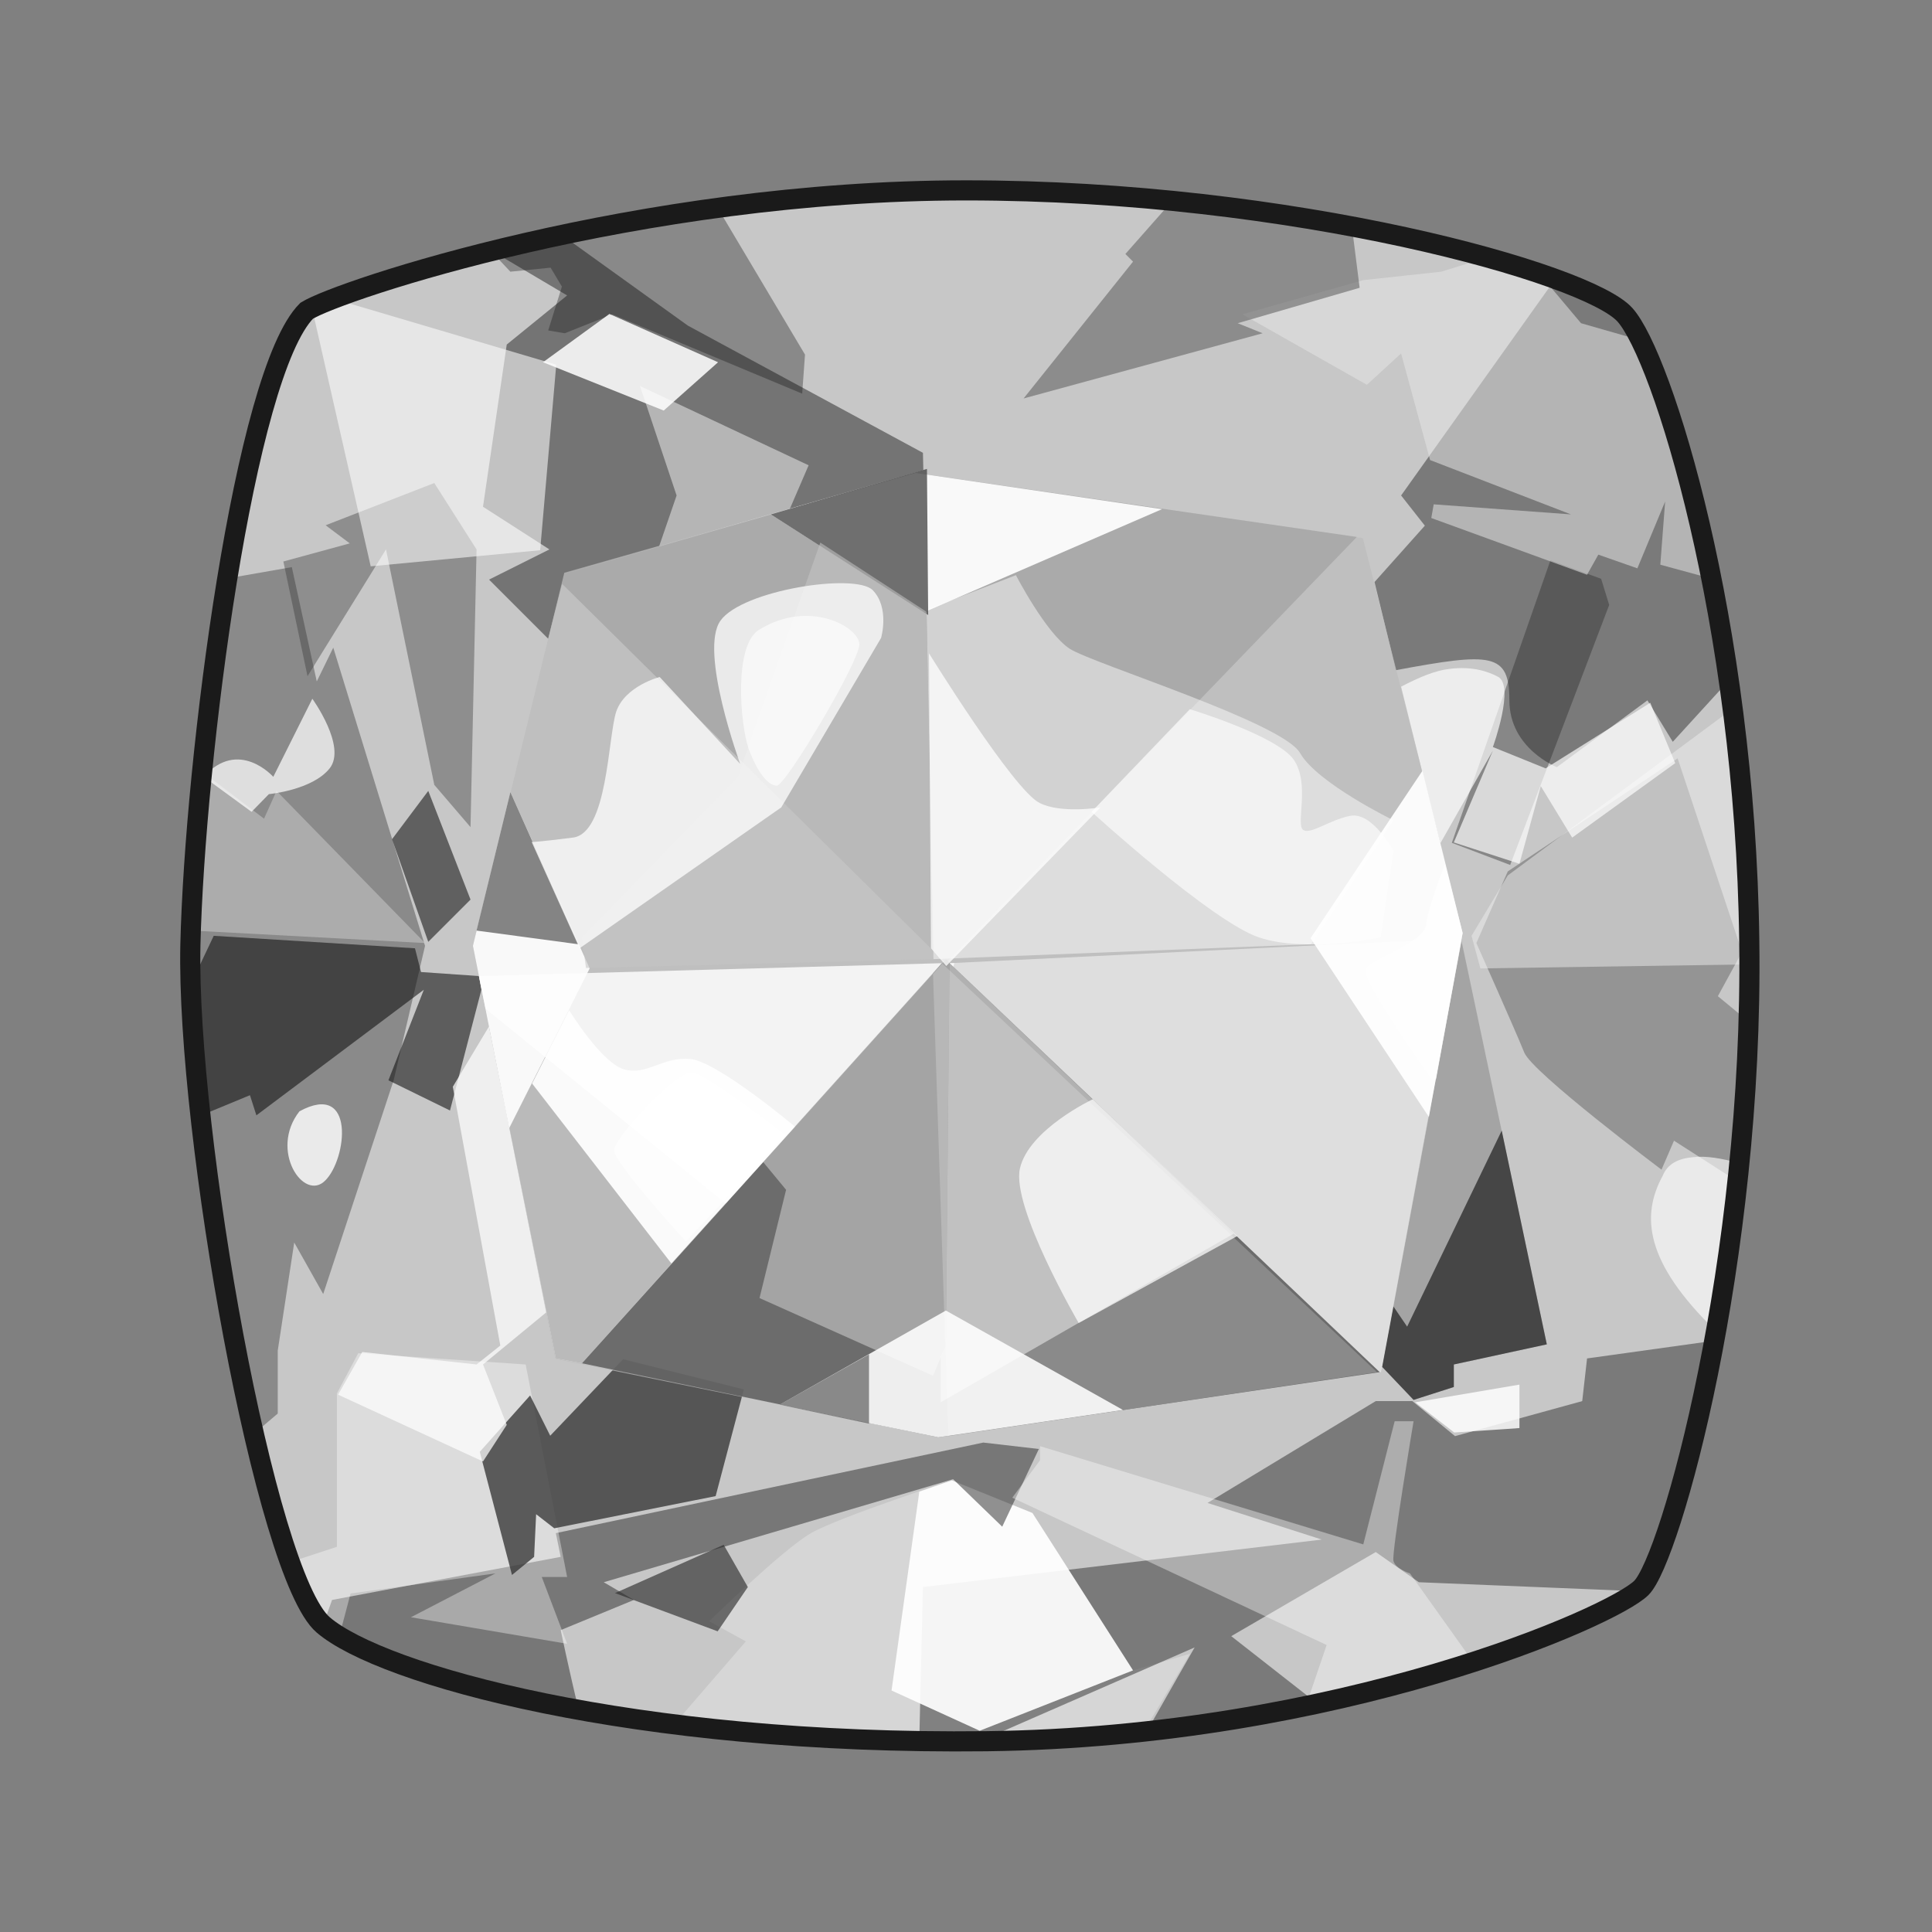 <?xml version="1.0" encoding="UTF-8" standalone="no"?>
<!DOCTYPE svg PUBLIC "-//W3C//DTD SVG 1.0//EN" "http://www.w3.org/TR/2001/REC-SVG-20010904/DTD/svg10.dtd">
<svg xmlns:svg="http://www.w3.org/2000/svg" xmlns="http://www.w3.org/2000/svg" version="1.0" width="100%" height="100%" viewBox="0 0 48 48" id="_white05">
<rect x="0" y="0" width="48" height="48" fill="#808080" stroke="none"/>
<defs id="defs2385"/>
<g id="white05" style="display:inline">
<path d="M 7.62,7.72 C 6.07,9.27 4.84,18.84 4.73,23.48 C 4.63,28.12 6.59,39.14 8.03,40.37 C 9.47,41.61 15.75,43.36 24.51,43.26 C 33.27,43.15 40.06,40.17 40.78,39.45 C 41.51,38.72 43.57,31.31 43.46,23.38 C 43.36,15.45 41.3,8.85 40.37,7.82 C 39.45,6.79 32.13,4.73 24,4.73 C 15.86,4.73 8.44,7.21 7.62,7.72 z" id="p2482" style="fill:#c7c7c7;fill-opacity:1;fill-rule:evenodd;stroke:none;display:inline"/>
<path d="M 23.65,36.78 C 23.65,36.78 20.85,37.69 20.15,38.09 C 19.45,38.49 17.62,40.28 17.62,40.28 L 18.53,40.78 L 16.75,42.84 C 19.01,43.12 21.6,43.28 24.5,43.25 C 25.86,43.23 27.18,43.13 28.43,43 L 29.56,41.09 L 28.15,41.5 L 25.65,37.59 L 23.65,36.78 z" id="p3406" style="fill:#ffffff;fill-opacity:0.27;fill-rule:evenodd;stroke:none;display:inline"/>
<path d="M 42.59,33.31 L 39.43,33.75 L 39.31,34.81 L 36.15,35.68 L 35.09,34.81 L 34.18,34.81 L 30,37.34 L 32.84,38.25 L 22.93,39.43 L 22.84,43.21 C 23.35,43.22 23.84,43.25 24.37,43.25 L 29.68,40.93 C 29.68,40.93 29.1,41.94 28.5,43 C 30.01,42.83 31.41,42.59 32.71,42.31 L 30.59,40.65 L 34.18,38.56 L 35.25,39.31 L 40.62,39.53 C 40.66,39.5 40.75,39.46 40.78,39.43 C 41.17,39.04 41.97,36.66 42.59,33.31 z" id="p3510" style="fill:#3b3b3b;fill-opacity:0.54;fill-rule:evenodd;stroke:none;display:inline"/>
<path d="M 23.65,36.78 C 23.65,36.78 23.15,36.95 22.84,37.06 L 22.15,42 L 24.34,43 L 28.15,41.5 L 25.65,37.59 L 23.65,36.78 z" id="p3408" style="fill:#ffffff;fill-opacity:0.92;fill-rule:evenodd;stroke:none;display:inline"/>
<path d="M 41.68,18.84 L 37.46,21.65 L 36.68,23.43 C 36.68,23.43 37.67,25.65 37.87,26.15 C 38.07,26.65 41.28,29.06 41.28,29.06 L 41.59,28.34 L 43.15,29.34 C 43.29,28.07 43.39,26.74 43.43,25.37 L 42.68,24.75 L 43.28,23.65 L 41.68,18.84 z" id="p3410" style="fill:#787878;fill-opacity:0.63;fill-rule:evenodd;stroke:none;display:inline"/>
<path d="M 43.03,17.62 L 37.46,21.75 L 36.56,23.25 L 36.78,24.06 L 43.46,23.96 C 43.46,23.76 43.47,23.57 43.46,23.37 C 43.44,21.34 43.26,19.4 43.03,17.62 z" id="p3412" style="fill:#eeeeee;fill-opacity:0.5;fill-rule:evenodd;stroke:none;display:inline"/>
<path d="M 36.31,23.37 L 34.34,33.96 L 35.12,34.78 L 36.12,34.46 L 36.12,33.9 L 38.43,33.4 L 36.31,23.37 z" id="p3414" style="fill:#909090;fill-opacity:0.63;fill-rule:evenodd;stroke:none;display:inline"/>
<path d="M 37.31,28.09 L 34.96,32.96 L 34.62,32.46 L 34.34,33.96 L 35.12,34.78 L 36.12,34.46 L 36.12,33.9 L 38.43,33.4 L 37.31,28.09 z" id="p3416" style="fill:#2f2f2f;fill-opacity:0.8;fill-rule:evenodd;stroke:none;display:inline"/>
<path d="M 24.43,35.84 L 13.81,38.09 L 13.93,38.68 L 8.25,39.75 L 8.03,40.37 C 8.81,41.05 11.08,41.87 14.37,42.46 C 14.13,41.45 13.93,40.5 13.93,40.5 L 15.75,39.75 L 15,39.31 L 23.68,36.75 L 24.9,37.93 L 25.81,36 L 24.43,35.84 z" id="p3512" style="fill:#343434;fill-opacity:0.54;fill-rule:evenodd;stroke:none;display:inline"/>
<path d="M 34.65,35.31 L 33.87,38.37 L 25.84,35.93 L 25.84,36.28 L 25.15,37.21 L 32.96,40.87 L 32.46,42.34 C 34.02,42.01 35.41,41.66 36.59,41.28 L 35.03,39.09 C 35.03,39.09 34.67,38.98 34.62,38.78 C 34.57,38.58 35.12,35.31 35.12,35.31 L 34.65,35.31 z" id="p3423" style="fill:#ffffff;fill-opacity:0.38;fill-rule:evenodd;stroke:none;display:inline"/>
<path d="M 8.9,33.62 L 8.37,34.62 L 8.37,38.43 L 7.21,38.81 C 7.49,39.58 7.76,40.14 8.03,40.37 C 8.13,40.46 8.27,40.55 8.43,40.65 L 8.71,39.59 L 12.31,39.09 L 10.21,40.18 L 14.09,40.84 L 13.46,39.18 L 14.09,39.18 L 13.06,33.9 L 8.9,33.62 z" id="p3425" style="fill:#ffffff;fill-opacity:0.37;fill-rule:evenodd;stroke:none;display:inline"/>
<path d="M 11.92,36.07 L 13.17,34.67 L 13.67,35.67 L 15.48,33.77 L 18.48,34.52 L 17.78,37.17 L 13.77,37.97 L 13.32,37.62 L 13.27,38.68 L 12.72,39.13 L 11.92,36.07 z" id="p3427" style="fill:#343434;fill-opacity:0.77;fill-rule:evenodd;stroke:none;display:inline"/>
<path d="M 15.28,39.58 L 17.83,40.53 L 18.58,39.43 L 17.98,38.38 L 15.28,39.58 z" id="p3429" style="fill:#2a2a2a;fill-opacity:0.63;fill-rule:evenodd;stroke:none;display:inline"/>
<path d="M 7.25,14.09 L 5.65,14.37 C 5.13,17.56 4.8,21.16 4.75,23.5 C 4.68,26.37 5.41,31.7 6.31,35.62 L 6.9,35.12 L 6.9,33.56 L 7.31,30.87 L 8.03,32.15 L 9.78,26.84 L 10.56,23.5 L 8.28,16.09 L 7.87,16.93 L 7.25,14.09 z" id="p3433" style="fill:#686868;fill-opacity:0.63;fill-rule:evenodd;stroke:none;display:inline"/>
<path d="M 5.31,23.25 L 4.78,24.37 C 4.8,25.35 4.86,26.46 5,27.71 L 6.21,27.21 L 6.37,27.71 L 10.53,24.59 L 9.65,26.84 L 11.18,27.59 L 11.96,24.59 L 11.9,24.25 L 10.46,24.15 L 10.31,23.56 L 5.31,23.25 z" id="p3431" style="fill:#0d0d0d;fill-opacity:0.57;fill-rule:evenodd;stroke:none;display:inline"/>
<path d="M 5.03,19.18 C 4.88,20.64 4.81,22 4.78,23.12 L 10.56,23.43 L 6.87,19.65 L 6.56,20.34 L 5.03,19.18 z" id="p3435" style="fill:#cacaca;fill-opacity:0.54;fill-rule:evenodd;stroke:none;display:inline"/>
<path d="M 38.62,6.96 L 34.81,12.31 L 35.4,13.06 L 34.15,14.46 L 34.68,16.65 C 37.05,16.21 37.5,16.21 37.5,17.4 C 37.5,18.6 38.68,19.06 38.68,19.06 L 40.93,17.4 L 41.56,18.43 L 42.93,16.93 C 42.24,12.12 41.03,8.57 40.37,7.84 C 40.14,7.59 39.52,7.29 38.62,6.96 z" id="p3526" style="fill:#3b3b3b;fill-opacity:0.54;fill-rule:evenodd;stroke:none;display:inline"/>
<path d="M 36.07,20.94 L 38.52,13.92 L 39.78,14.38 L 39.98,15.03 L 37.52,21.49 L 36.07,20.94 z" id="p3439" style="fill:#2a2a2a;fill-opacity:0.4;fill-rule:evenodd;stroke:none;display:inline"/>
<path d="M 36.93,6.4 L 35.81,6.75 L 33.87,6.96 L 30.87,7.81 L 33.96,9.56 L 34.81,8.78 L 35.53,11.43 L 39.03,12.78 L 35.62,12.53 L 35.56,12.87 L 39.43,14.28 L 39.71,13.78 L 40.68,14.12 L 41.37,12.46 L 41.25,14.03 L 42.5,14.37 C 41.95,11.66 41.3,9.52 40.78,8.46 L 39.28,8.03 L 38.28,6.84 C 37.87,6.7 37.46,6.54 36.96,6.4 L 36.93,6.4 z" id="p3441" style="fill:#e6e6e6;fill-opacity:0.54;fill-rule:evenodd;stroke:none;display:inline"/>
<path d="M 29.09,5.03 L 27.96,6.31 L 28.15,6.5 L 25.43,9.9 L 31.37,8.28 L 30.75,8.03 L 33.78,7.15 L 33.59,5.65 C 32.21,5.39 30.71,5.19 29.09,5.03 z" id="p3443" style="fill:#6b6b6b;fill-opacity:0.63;fill-rule:evenodd;stroke:none;display:inline"/>
<path d="M 17.84,5.18 C 15.72,5.47 13.82,5.85 12.21,6.25 L 12.68,6.75 L 13.68,6.65 L 13.96,7.12 L 13.62,8.21 L 14.03,8.28 L 15.21,7.81 L 19.93,9.78 L 20,8.81 L 17.84,5.18 z" id="p3445" style="fill:#666666;fill-opacity:0.63;fill-rule:evenodd;stroke:none;display:inline"/>
<path d="M 12.15,25.5 L 11.25,27 L 12.43,33.43 L 11.84,33.9 L 9,33.59 L 8.4,34.65 L 12,36.31 L 12.59,35.4 L 12,33.9 L 13.59,32.59 L 12.15,25.5 z" id="p3514" style="fill:#ffffff;fill-opacity:0.72;fill-rule:evenodd;stroke:none;display:inline"/>
<path d="M 9.74,20.85 L 10.64,23.4 L 11.69,22.35 L 10.64,19.65 L 9.74,20.85 z" id="p3516" style="fill:#121212;fill-opacity:0.57;fill-rule:evenodd;stroke:none;display:inline"/>
<path d="M 7.64,16.8 L 9.59,13.65 L 10.79,19.5 L 11.69,20.55 L 11.84,13.65 L 10.79,12 L 8.09,13.05 L 8.69,13.5 L 7.04,13.95 L 7.64,16.8 z" id="p3518" style="fill:#323232;fill-opacity:0.38;fill-rule:evenodd;stroke:none;display:inline"/>
<path d="M 13.96,5.84 C 13.35,5.97 12.79,6.11 12.25,6.25 L 14.09,7.34 L 12.59,8.56 L 12,12.59 L 13.65,13.65 L 12.15,14.4 L 13.62,15.87 L 14.03,14.25 L 22.94,11.68 L 22.93,11.25 L 17.09,8.09 L 13.96,5.84 z" id="p3520" style="fill:#121212;fill-opacity:0.46;fill-rule:evenodd;stroke:none;display:inline"/>
<path d="M 15.9,9.59 L 16.81,12.31 L 16.37,13.59 L 19.62,12.65 L 20.09,11.56 L 15.9,9.59 z" id="p3522" style="fill:#ffffff;fill-opacity:0.47;fill-rule:evenodd;stroke:none;display:inline"/>
<path d="M 13.49,9 L 15.14,7.8 L 17.84,9 L 16.49,10.2 L 13.49,9 z" id="p3524" style="fill:#ffffff;fill-opacity:0.86;fill-rule:evenodd;stroke:none;display:inline"/>
<path d="M 36,16.62 C 35.66,16.66 35.27,16.82 34.81,17.06 L 35.78,20.96 L 37.09,18.65 L 36.12,20.93 L 37.75,21.46 L 38.28,19.53 L 39.06,20.81 L 41.62,18.96 L 41,17.46 L 38.4,19.09 L 37.09,18.56 C 37.09,18.56 37.65,17.02 37.21,16.81 C 37,16.7 36.6,16.54 36,16.62 z" id="p3557" style="fill:#ffffff;fill-opacity:0.68;fill-rule:evenodd;stroke:none;display:inline"/>
<path d="M 42.06,28.75 C 41.71,28.78 41.43,28.91 41.31,29.21 C 40.77,30.2 40.86,31.35 42.62,33.06 C 42.85,31.78 43.06,30.39 43.21,28.9 C 42.79,28.78 42.38,28.71 42.06,28.75 z" id="p3559" style="fill:#ffffff;fill-opacity:0.62;fill-rule:evenodd;stroke:none;display:inline"/>
<path d="M 35.16,34.84 L 36.13,35.59 L 37.75,35.48 L 37.75,34.4 L 35.16,34.84 z" id="p3561" style="fill:#ffffff;fill-opacity:0.83;fill-rule:evenodd;stroke:none;display:inline"/>
<path d="M 5.06,19.3 C 5.93,18.33 6.79,19.3 6.79,19.3 L 7.76,17.36 C 7.76,17.36 8.62,18.55 8.19,19.09 C 7.76,19.63 6.68,19.73 6.68,19.73 L 6.25,20.17 L 5.06,19.3 z" id="p3563" style="fill:#ffffff;fill-opacity:0.72;fill-rule:evenodd;stroke:none;display:inline"/>
<path d="M 7.44,27.61 C 6.68,28.58 7.55,29.87 8.08,29.33 C 8.62,28.8 8.84,26.85 7.44,27.61 z" id="p3565" style="fill:#ffffff;fill-opacity:0.82;fill-rule:evenodd;stroke:none;display:inline"/>
<path d="M 11.75,23.51 L 13.8,33.76 L 23.29,35.7 L 34.3,34.08 L 36.35,23.19 L 33.86,13.37 L 22.75,11.75 L 14.02,14.23 L 11.75,23.51 z" id="p3257" style="fill:#bbbbbb;fill-opacity:0.73;fill-rule:evenodd;stroke:none;display:inline"/>
<path d="M 23.4,23.93 L 11.9,24.25 L 13.81,33.75 L 14.46,33.87 L 23.4,23.93 z M 23.59,23.93 L 23.68,24.03 L 23.71,23.93 L 23.59,23.93 z" id="p3354" style="fill:#ffffff;fill-opacity:0.81;fill-rule:evenodd;stroke:none"/>
<path d="M 12.06,25.06 L 13.81,33.75 L 14.46,33.87 L 18.03,29.9 L 12.06,25.06 z" id="p3297" style="fill:#a0a0a0;fill-opacity:0.68;fill-rule:evenodd;stroke:none;display:inline"/>
<path d="M 22.75,11.75 L 14.03,14.25 L 13.96,14.5 L 23.5,23.93 L 33.71,13.34 L 22.75,11.75 z" id="p3262" style="fill:#a2a2a2;fill-opacity:0.73;fill-rule:evenodd;stroke:none;display:inline"/>
<path d="M 23.19,23.83 L 23.02,15.15 L 25.24,14.29 C 25.24,14.29 25.99,15.74 26.58,16.12 C 27.18,16.5 31.87,17.95 32.3,18.71 C 32.73,19.46 34.62,20.38 34.62,20.38 L 32.57,23.46 L 23.19,23.83 z" id="p3378" style="fill:#ffffff;fill-opacity:0.47;fill-rule:evenodd;stroke:none"/>
<path d="M 27.12,20.17 C 27.12,20.17 30.11,22.9 31.28,23.29 C 32.44,23.68 34.3,23.29 34.3,23.29 L 34.62,21.14 C 34.62,21.14 34.1,20.16 33.54,20.27 C 33.01,20.38 32.56,20.74 32.38,20.62 C 32.18,20.5 32.56,19.48 32.14,18.87 C 31.71,18.27 29.56,17.62 29.56,17.62 L 27.12,20.17 z" id="p3289" style="fill:#ffffff;fill-opacity:0.62;fill-rule:evenodd;stroke:none;display:inline"/>
<path d="M 23.5,23.84 L 14.46,33.87 L 23.31,35.71 L 34.28,34.09 L 23.5,23.84 z" id="p3260" style="fill:#4d4d4d;fill-opacity:0.73;fill-rule:evenodd;stroke:none;display:inline"/>
<path d="M 36.31,23.31 L 23.59,23.93 L 34.28,34.09 L 34.31,34.09 L 36.31,23.31 z" id="p3356" style="fill:#ffffff;fill-opacity:0.48;fill-rule:evenodd;stroke:none"/>
<path d="M 35.34,19.15 L 32.56,23.31 L 35.5,27.75 L 36.34,23.18 L 35.34,19.15 z" id="p3268" style="fill:#ffffff;fill-opacity:0.93;fill-rule:evenodd;stroke:none;display:inline"/>
<path d="M 12.68,19.68 L 11.75,23.5 L 12.65,28.03 L 14.65,24.06 L 12.68,19.68 z" id="p3270" style="fill:#fefefe;fill-opacity:0.92;fill-rule:evenodd;stroke:none;display:inline"/>
<path d="M 22.75,11.75 L 19.15,12.78 L 22.96,15.21 L 28.87,12.65 L 22.75,11.75 z" id="p3272" style="fill:#ffffff;fill-opacity:0.93;fill-rule:evenodd;stroke:none;display:inline"/>
<path d="M 23.4,23.93 L 23.18,24.18 L 23.56,35.68 L 34.21,34.09 L 23.4,23.93 z" id="p3278" style="fill:#959595;fill-opacity:0.73;fill-rule:evenodd;stroke:none;display:inline"/>
<path d="M 23.59,23.93 L 23.5,33.43 L 23.37,33.71 L 23.37,34.84 L 30.65,30.65 L 23.59,23.93 z" id="p3282" style="fill:#ffffff;fill-opacity:0.47;fill-rule:evenodd;stroke:none;display:inline"/>
<path d="M 27.15,27.31 C 27.15,27.31 25.56,28.06 25.34,29.03 C 25.12,29.99 26.8,32.87 26.8,32.87 L 30.74,30.71 L 27.15,27.31 z" id="p3280" style="fill:#ffffff;fill-opacity:0.73;fill-rule:evenodd;stroke:none;display:inline"/>
<path d="M 23.5,23.84 L 18.96,28.87 L 19.53,29.56 L 18.87,32.25 L 23.18,34.18 L 23.5,33.43 L 23.59,23.93 L 23.5,23.84 z" id="p3287" style="fill:#ffffff;fill-opacity:0.38;fill-rule:evenodd;stroke:none;display:inline"/>
<path d="M 12.68,19.68 L 11.84,23.12 L 14.37,23.46 L 12.68,19.68 z" id="p3291" style="fill:#4e4e4e;fill-opacity:0.68;fill-rule:evenodd;stroke:none;display:inline"/>
<path d="M 23.03,11.65 L 19.15,12.78 L 23.06,15.28 L 23.03,11.65 z" id="p3293" style="fill:#434343;fill-opacity:0.76;fill-rule:evenodd;stroke:none;display:inline"/>
<path d="M 13.22,26.92 L 16.68,31.39 L 19.75,27.99 C 19.75,27.99 17.82,26.37 17.15,26.31 C 16.47,26.25 16.11,26.7 15.55,26.58 C 14.98,26.47 14.14,25.1 14.14,25.1 L 13.22,26.92 z" id="p3295" style="fill:#ffffff;fill-opacity:0.92;fill-rule:evenodd;stroke:none;display:inline"/>
<path d="M 23.5,32.56 L 19.37,34.9 L 23.31,35.71 L 27.9,35.03 L 23.5,32.56 z" id="p3266" style="fill:#ffffff;fill-opacity:0.88;fill-rule:evenodd;stroke:none;display:inline"/>
<path d="M 14.45,23.29 L 14.56,24.05 L 23.19,23.83 L 23.02,15.2 L 20.38,13.48 L 18.33,19.3 L 14.45,23.29 z" id="p3370" style="fill:#c4c4c4;fill-opacity:0.55;fill-rule:evenodd;stroke:none;display:inline"/>
<path d="M 14.4,23.56 L 19.41,20.06 L 21.89,15.85 C 21.89,15.85 22.11,15.1 21.68,14.66 C 21.24,14.23 18.44,14.66 17.9,15.42 C 17.36,16.17 18.39,18.98 18.39,18.98 L 16.39,16.82 C 16.39,16.82 15.53,17.04 15.31,17.68 C 15.1,18.33 15.1,20.71 14.23,20.81 C 13.37,20.92 13.21,20.92 13.21,20.92 L 14.4,23.56 z" id="p3373" style="fill:#ffffff;fill-opacity:0.75;fill-rule:evenodd;stroke:none;display:inline"/>
<path d="M 23.08,16.23 C 23.08,16.23 25.18,19.63 25.83,19.95 C 26.36,20.22 27.34,20.06 27.34,20.06 L 23.51,24 L 23.13,23.56 L 23.08,16.23 z" id="p3376" style="fill:#ffffff;fill-opacity:0.75;fill-rule:evenodd;stroke:none"/>
<path d="M 17.04,30.84 C 17.04,30.84 15.26,28.9 15.26,28.58 C 15.26,28.26 16.82,26.58 17.2,26.64 C 17.58,26.69 19.52,28.2 19.52,28.2 L 17.04,30.84 z" id="p3380" style="fill:#ffffff;fill-opacity:0.63;fill-rule:evenodd;stroke:none"/>
<path d="M 18.87,15.64 C 18.22,16.01 18.39,18.01 18.6,18.6 C 18.82,19.2 19.09,19.52 19.3,19.52 C 19.52,19.52 21.35,16.44 21.35,16.01 C 21.35,15.58 20.11,14.88 18.87,15.64 z" id="p3382" style="fill:#ffffff;fill-opacity:0.63;fill-rule:evenodd;stroke:none"/>
<path d="M 35.9,21.46 C 35.67,22.05 35.46,22.69 35.43,22.96 C 35.38,23.45 34.04,23.82 33.93,24.09 C 33.82,24.36 35.59,26.84 35.59,26.84 L 35.68,26.81 L 36.34,23.18 L 35.9,21.46 z" id="p3384" style="fill:#ffffff;fill-opacity:0.63;fill-rule:evenodd;stroke:none"/>
<path d="M 21.59,33.65 L 19.37,34.9 L 21.59,35.37 L 21.59,33.65 z" id="p3389" style="fill:#4f4f4f;fill-opacity:0.63;fill-rule:evenodd;stroke:none;display:inline"/>
<path d="M 7.81,7.91 L 9.21,14.07 L 13.42,13.67 L 13.82,9.06 L 8.41,7.46 L 7.81,7.91 z" id="p3437" style="fill:#ffffff;fill-opacity:0.56;fill-rule:evenodd;stroke:none;display:inline"/>
<path d="M 7.62,7.72 C 6.07,9.27 4.84,18.84 4.73,23.48 C 4.63,28.12 6.59,39.14 8.03,40.37 C 9.47,41.61 15.75,43.36 24.51,43.26 C 33.27,43.15 40.06,40.17 40.78,39.45 C 41.51,38.72 43.57,31.31 43.46,23.38 C 43.36,15.45 41.3,8.85 40.37,7.82 C 39.45,6.79 32.13,4.73 24,4.73 C 15.86,4.73 8.44,7.21 7.62,7.72 z" id="stroke01" style="fill:none;fill-opacity:1;fill-rule:evenodd;stroke:#1a1a1a;stroke-width:0.5;stroke-linecap:butt;stroke-linejoin:miter;stroke-miterlimit:4;stroke-dasharray:none;stroke-opacity:1"/>
</g>
</svg>
